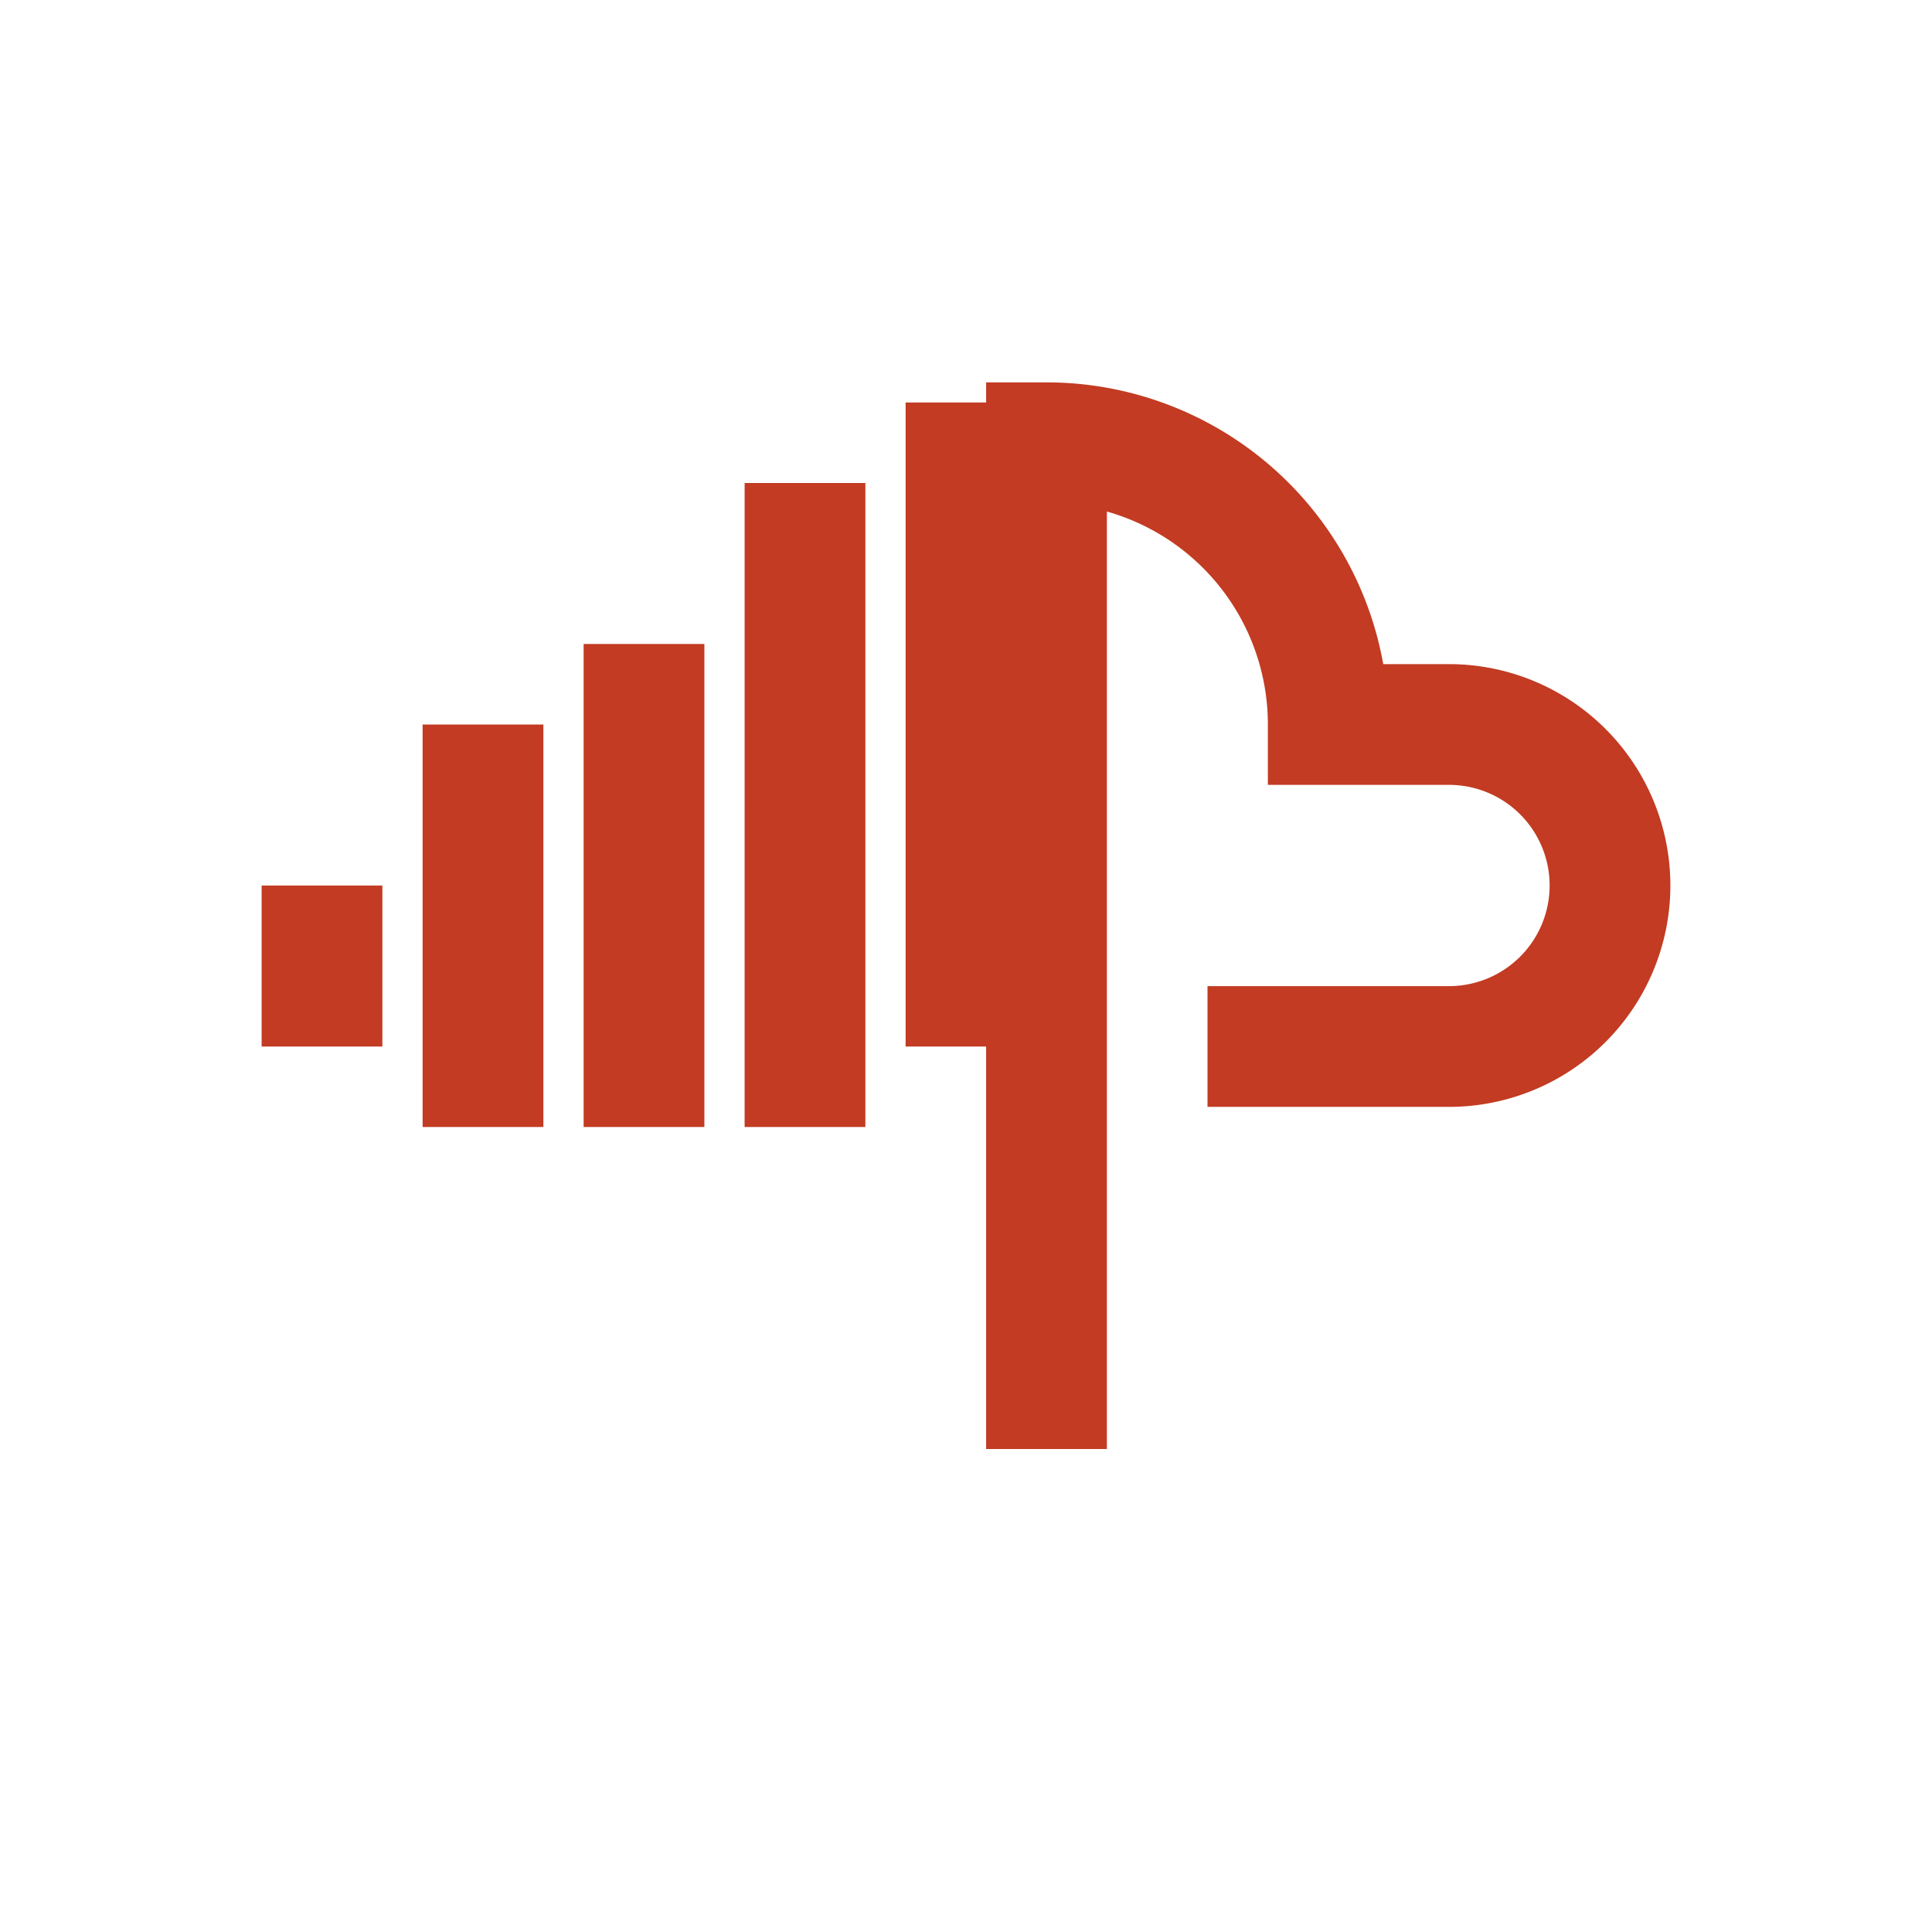 <svg viewBox="0 0 24 24" fill="none" stroke="#C23B22" stroke-width="1.5" xmlns="http://www.w3.org/2000/svg">
  <path d="M4 13v-2m2 3V9m2 5V8m2 6V6m2 7V5m3 8h3a2 2 0 0 0 0-4h-1.5a3.5 3.5 0 0 0-3.5-3.5V18" />
</svg>
